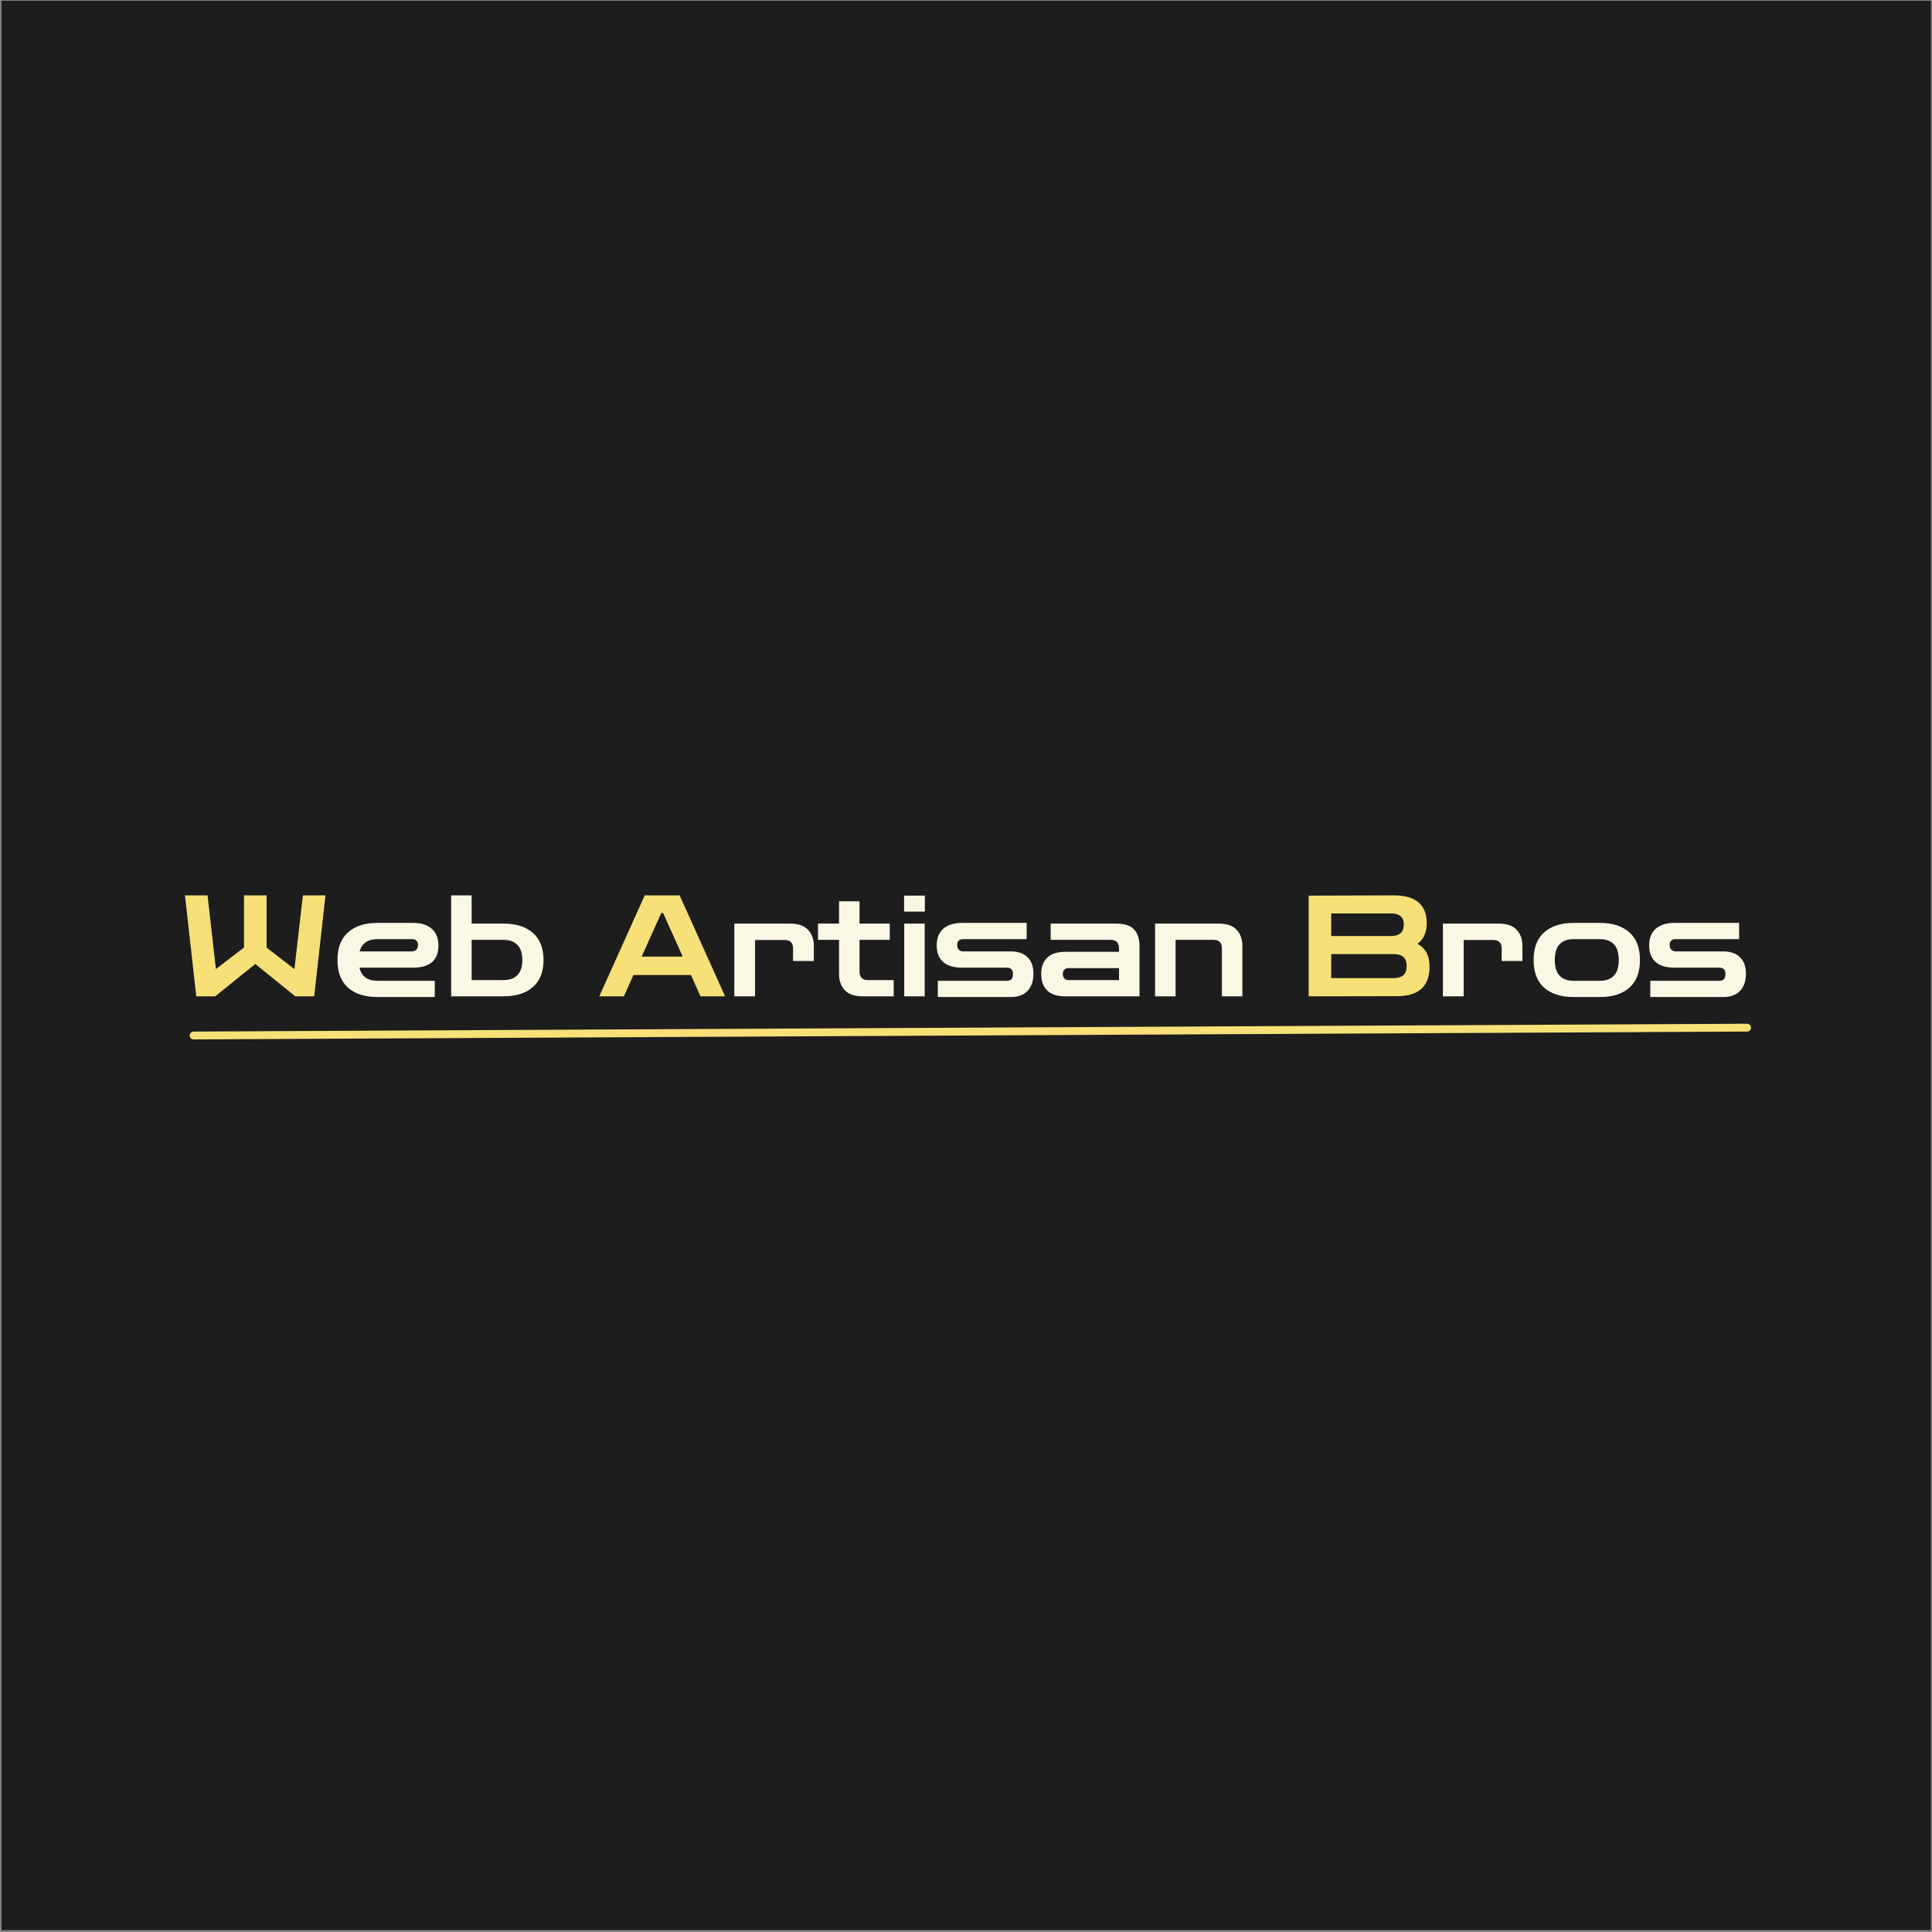 <?xml version="1.0" encoding="UTF-8" standalone="no"?>
<!DOCTYPE svg PUBLIC "-//W3C//DTD SVG 1.1//EN" "http://www.w3.org/Graphics/SVG/1.1/DTD/svg11.dtd">
<svg width="100%" height="100%" viewBox="0 0 721 721" version="1.1" xmlns="http://www.w3.org/2000/svg" xmlns:xlink="http://www.w3.org/1999/xlink" xml:space="preserve" xmlns:serif="http://www.serif.com/" style="fill-rule:evenodd;clip-rule:evenodd;stroke-linecap:round;">
    <rect x="0" y="0" width="721" height="721" fill="#808080" stroke="none"/>
    <g transform="matrix(1,0,0,1,-8942,-1299)">
        <g transform="matrix(1,0,0,1,7198.7,397.312)">
            <g id="Dark---Only-Text" serif:id="Dark - Only Text" transform="matrix(1,0,0,1,1743.88,901.983)">
                <rect x="0" y="0" width="720" height="720" style="fill:rgb(29,29,29);"/>
                <g transform="matrix(2.928,0,0,2.928,-92.297,298.325)">
                    <g>
                        <path id="Iniziali" d="M56.34,25L54.9,12.13L57.78,12.13L58.842,21.526L62.424,18.772L62.424,12.13L65.304,12.13L65.304,18.79L68.85,21.526L69.93,12.13L72.81,12.13L71.37,25L68.958,25L63.864,20.878L58.752,25L56.34,25ZM107.705,25L113.501,12.13L117.947,12.13L123.743,25L120.611,25L119.387,22.282L112.061,22.282L110.837,25L107.705,25ZM113.105,19.942L118.343,19.942L115.841,14.38L115.607,14.38L113.105,19.942ZM198.117,25L198.117,12.166L208.953,12.13C210.381,12.13 211.437,12.43 212.121,13.03C212.817,13.618 213.165,14.506 213.165,15.694C213.165,16.882 212.769,17.752 211.977,18.304C212.505,18.592 212.895,18.976 213.147,19.456C213.399,19.924 213.525,20.53 213.525,21.274C213.525,22.486 213.177,23.41 212.481,24.046C211.797,24.67 210.741,24.982 209.313,24.982L198.117,25ZM208.611,14.434L200.997,14.434L200.997,17.314L208.611,17.314C209.703,17.314 210.249,16.822 210.249,15.838C210.249,14.902 209.703,14.434 208.611,14.434ZM208.971,19.618L200.997,19.618L200.997,22.678L208.971,22.678C210.063,22.678 210.609,22.162 210.609,21.13C210.609,20.122 210.063,19.618 208.971,19.618Z" style="fill:rgb(246,224,119);fill-rule:nonzero;"/>
                        <path id="testo" d="M79.447,25.09C77.839,25.09 76.585,24.694 75.685,23.902C74.785,23.098 74.335,21.922 74.335,20.374C74.335,18.814 74.785,17.638 75.685,16.846C76.585,16.042 77.839,15.64 79.447,15.64L83.947,15.64C85.003,15.64 85.807,15.892 86.359,16.396C86.923,16.888 87.205,17.596 87.205,18.52C87.205,20.404 86.119,21.346 83.947,21.346L77.143,21.346C77.395,22.462 78.163,23.02 79.447,23.02L86.737,23.02L86.737,25.09L79.447,25.09ZM79.447,17.71C78.211,17.71 77.449,18.232 77.161,19.276L83.821,19.276C84.061,19.276 84.247,19.204 84.379,19.06C84.523,18.916 84.595,18.718 84.595,18.466C84.595,17.962 84.337,17.71 83.821,17.71L79.447,17.71ZM88.828,25L88.828,12.13L91.438,12.13L91.438,25L88.828,25ZM89.278,25L89.278,22.93L95.488,22.93C96.268,22.93 96.862,22.72 97.27,22.3C97.69,21.868 97.9,21.226 97.9,20.374C97.9,19.51 97.69,18.868 97.27,18.448C96.862,18.016 96.268,17.8 95.488,17.8L89.458,17.8L89.458,15.73L95.488,15.73C97.096,15.73 98.35,16.126 99.25,16.918C100.15,17.71 100.6,18.862 100.6,20.374C100.6,21.874 100.15,23.02 99.25,23.812C98.35,24.604 97.096,25 95.488,25L89.278,25ZM124.916,25L124.916,15.73L132.008,15.73C133.052,15.73 133.82,15.994 134.312,16.522C134.804,17.038 135.05,17.722 135.05,18.574L135.05,20.5L132.404,20.5L132.404,18.898C132.404,18.178 132.044,17.818 131.324,17.818L127.562,17.818L127.562,25L124.916,25ZM141.306,25C140.262,25 139.494,24.742 139.002,24.226C138.51,23.698 138.264,23.008 138.264,22.156L138.264,17.8L135.582,17.8L135.582,15.73L138.264,15.73L138.264,12.886L140.874,12.886L140.874,15.73L144.726,15.73L144.726,17.8L140.874,17.8L140.874,21.832C140.874,22.564 141.234,22.93 141.954,22.93L145.23,22.93L145.23,25L141.306,25ZM146.572,25L146.572,15.73L149.182,15.73L149.182,25L146.572,25ZM146.554,14.2L146.554,12.166L149.2,12.166L149.2,14.2L146.554,14.2ZM150.854,25.09L150.854,23.02L159.674,23.02C160.178,23.02 160.43,22.738 160.43,22.174C160.43,21.622 160.178,21.346 159.674,21.346L153.968,21.346C152.9,21.346 152.09,21.106 151.538,20.626C150.986,20.134 150.71,19.432 150.71,18.52C150.71,17.596 150.986,16.888 151.538,16.396C152.102,15.892 152.912,15.64 153.968,15.64L162.176,15.64L162.176,17.71L154.094,17.71C153.578,17.71 153.32,17.962 153.32,18.466C153.32,18.718 153.392,18.916 153.536,19.06C153.68,19.204 153.866,19.276 154.094,19.276L160.142,19.276C161.078,19.276 161.792,19.522 162.284,20.014C162.788,20.494 163.04,21.196 163.04,22.12C163.04,23.056 162.788,23.788 162.284,24.316C161.78,24.832 161.066,25.09 160.142,25.09L150.854,25.09ZM167.038,25C166.066,25 165.322,24.754 164.806,24.262C164.29,23.77 164.032,23.068 164.032,22.156C164.032,21.256 164.29,20.56 164.806,20.068C165.322,19.576 166.066,19.33 167.038,19.33L173.95,19.33L173.95,18.898C173.95,18.166 173.59,17.8 172.87,17.8L165.238,17.8L165.238,15.73L173.554,15.73C174.646,15.73 175.42,15.982 175.876,16.486C176.332,16.978 176.56,17.674 176.56,18.574L176.56,25L167.038,25ZM167.506,22.93L173.95,22.93L173.95,21.4L167.506,21.4C167.278,21.4 167.098,21.472 166.966,21.616C166.846,21.748 166.786,21.928 166.786,22.156C166.786,22.384 166.846,22.57 166.966,22.714C167.098,22.858 167.278,22.93 167.506,22.93ZM178.547,25L178.547,15.73L186.629,15.73C187.685,15.73 188.453,15.994 188.933,16.522C189.425,17.038 189.671,17.722 189.671,18.574L189.671,25L187.061,25L187.061,18.88C187.061,18.16 186.701,17.8 185.981,17.8L181.157,17.8L181.157,25L178.547,25ZM215.232,25L215.232,15.73L222.324,15.73C223.368,15.73 224.136,15.994 224.628,16.522C225.12,17.038 225.366,17.722 225.366,18.574L225.366,20.5L222.72,20.5L222.72,18.898C222.72,18.178 222.36,17.818 221.64,17.818L217.878,17.818L217.878,25L215.232,25ZM231.902,25.09C230.294,25.09 229.04,24.694 228.14,23.902C227.24,23.098 226.79,21.922 226.79,20.374C226.79,18.814 227.24,17.638 228.14,16.846C229.04,16.042 230.294,15.64 231.902,15.64L235.232,15.64C236.84,15.64 238.094,16.042 238.994,16.846C239.894,17.638 240.344,18.814 240.344,20.374C240.344,21.922 239.894,23.098 238.994,23.902C238.094,24.694 236.84,25.09 235.232,25.09L231.902,25.09ZM231.902,23.02L235.232,23.02C236.012,23.02 236.606,22.804 237.014,22.372C237.434,21.94 237.644,21.274 237.644,20.374C237.644,19.462 237.434,18.79 237.014,18.358C236.606,17.926 236.012,17.71 235.232,17.71L231.902,17.71C231.122,17.71 230.522,17.926 230.102,18.358C229.694,18.79 229.49,19.462 229.49,20.374C229.49,21.274 229.694,21.94 230.102,22.372C230.522,22.804 231.122,23.02 231.902,23.02ZM241.663,25.09L241.663,23.02L250.483,23.02C250.987,23.02 251.239,22.738 251.239,22.174C251.239,21.622 250.987,21.346 250.483,21.346L244.777,21.346C243.709,21.346 242.899,21.106 242.347,20.626C241.795,20.134 241.519,19.432 241.519,18.52C241.519,17.596 241.795,16.888 242.347,16.396C242.911,15.892 243.721,15.64 244.777,15.64L252.985,15.64L252.985,17.71L244.903,17.71C244.387,17.71 244.129,17.962 244.129,18.466C244.129,18.718 244.201,18.916 244.345,19.06C244.489,19.204 244.675,19.276 244.903,19.276L250.951,19.276C251.887,19.276 252.601,19.522 253.093,20.014C253.597,20.494 253.849,21.196 253.849,22.12C253.849,23.056 253.597,23.788 253.093,24.316C252.589,24.832 251.875,25.09 250.951,25.09L241.663,25.09Z" style="fill:rgb(250,248,229);fill-rule:nonzero;"/>
                        <g id="Linea" transform="matrix(1,0,0,1,0,-6.009)">
                            <path d="M56,36L254,35" style="fill:rgb(246,224,119);fill-rule:nonzero;stroke:rgb(246,224,119);stroke-width:1px;"/>
                        </g>
                    </g>
                </g>
            </g>
        </g>
    </g>
</svg>
